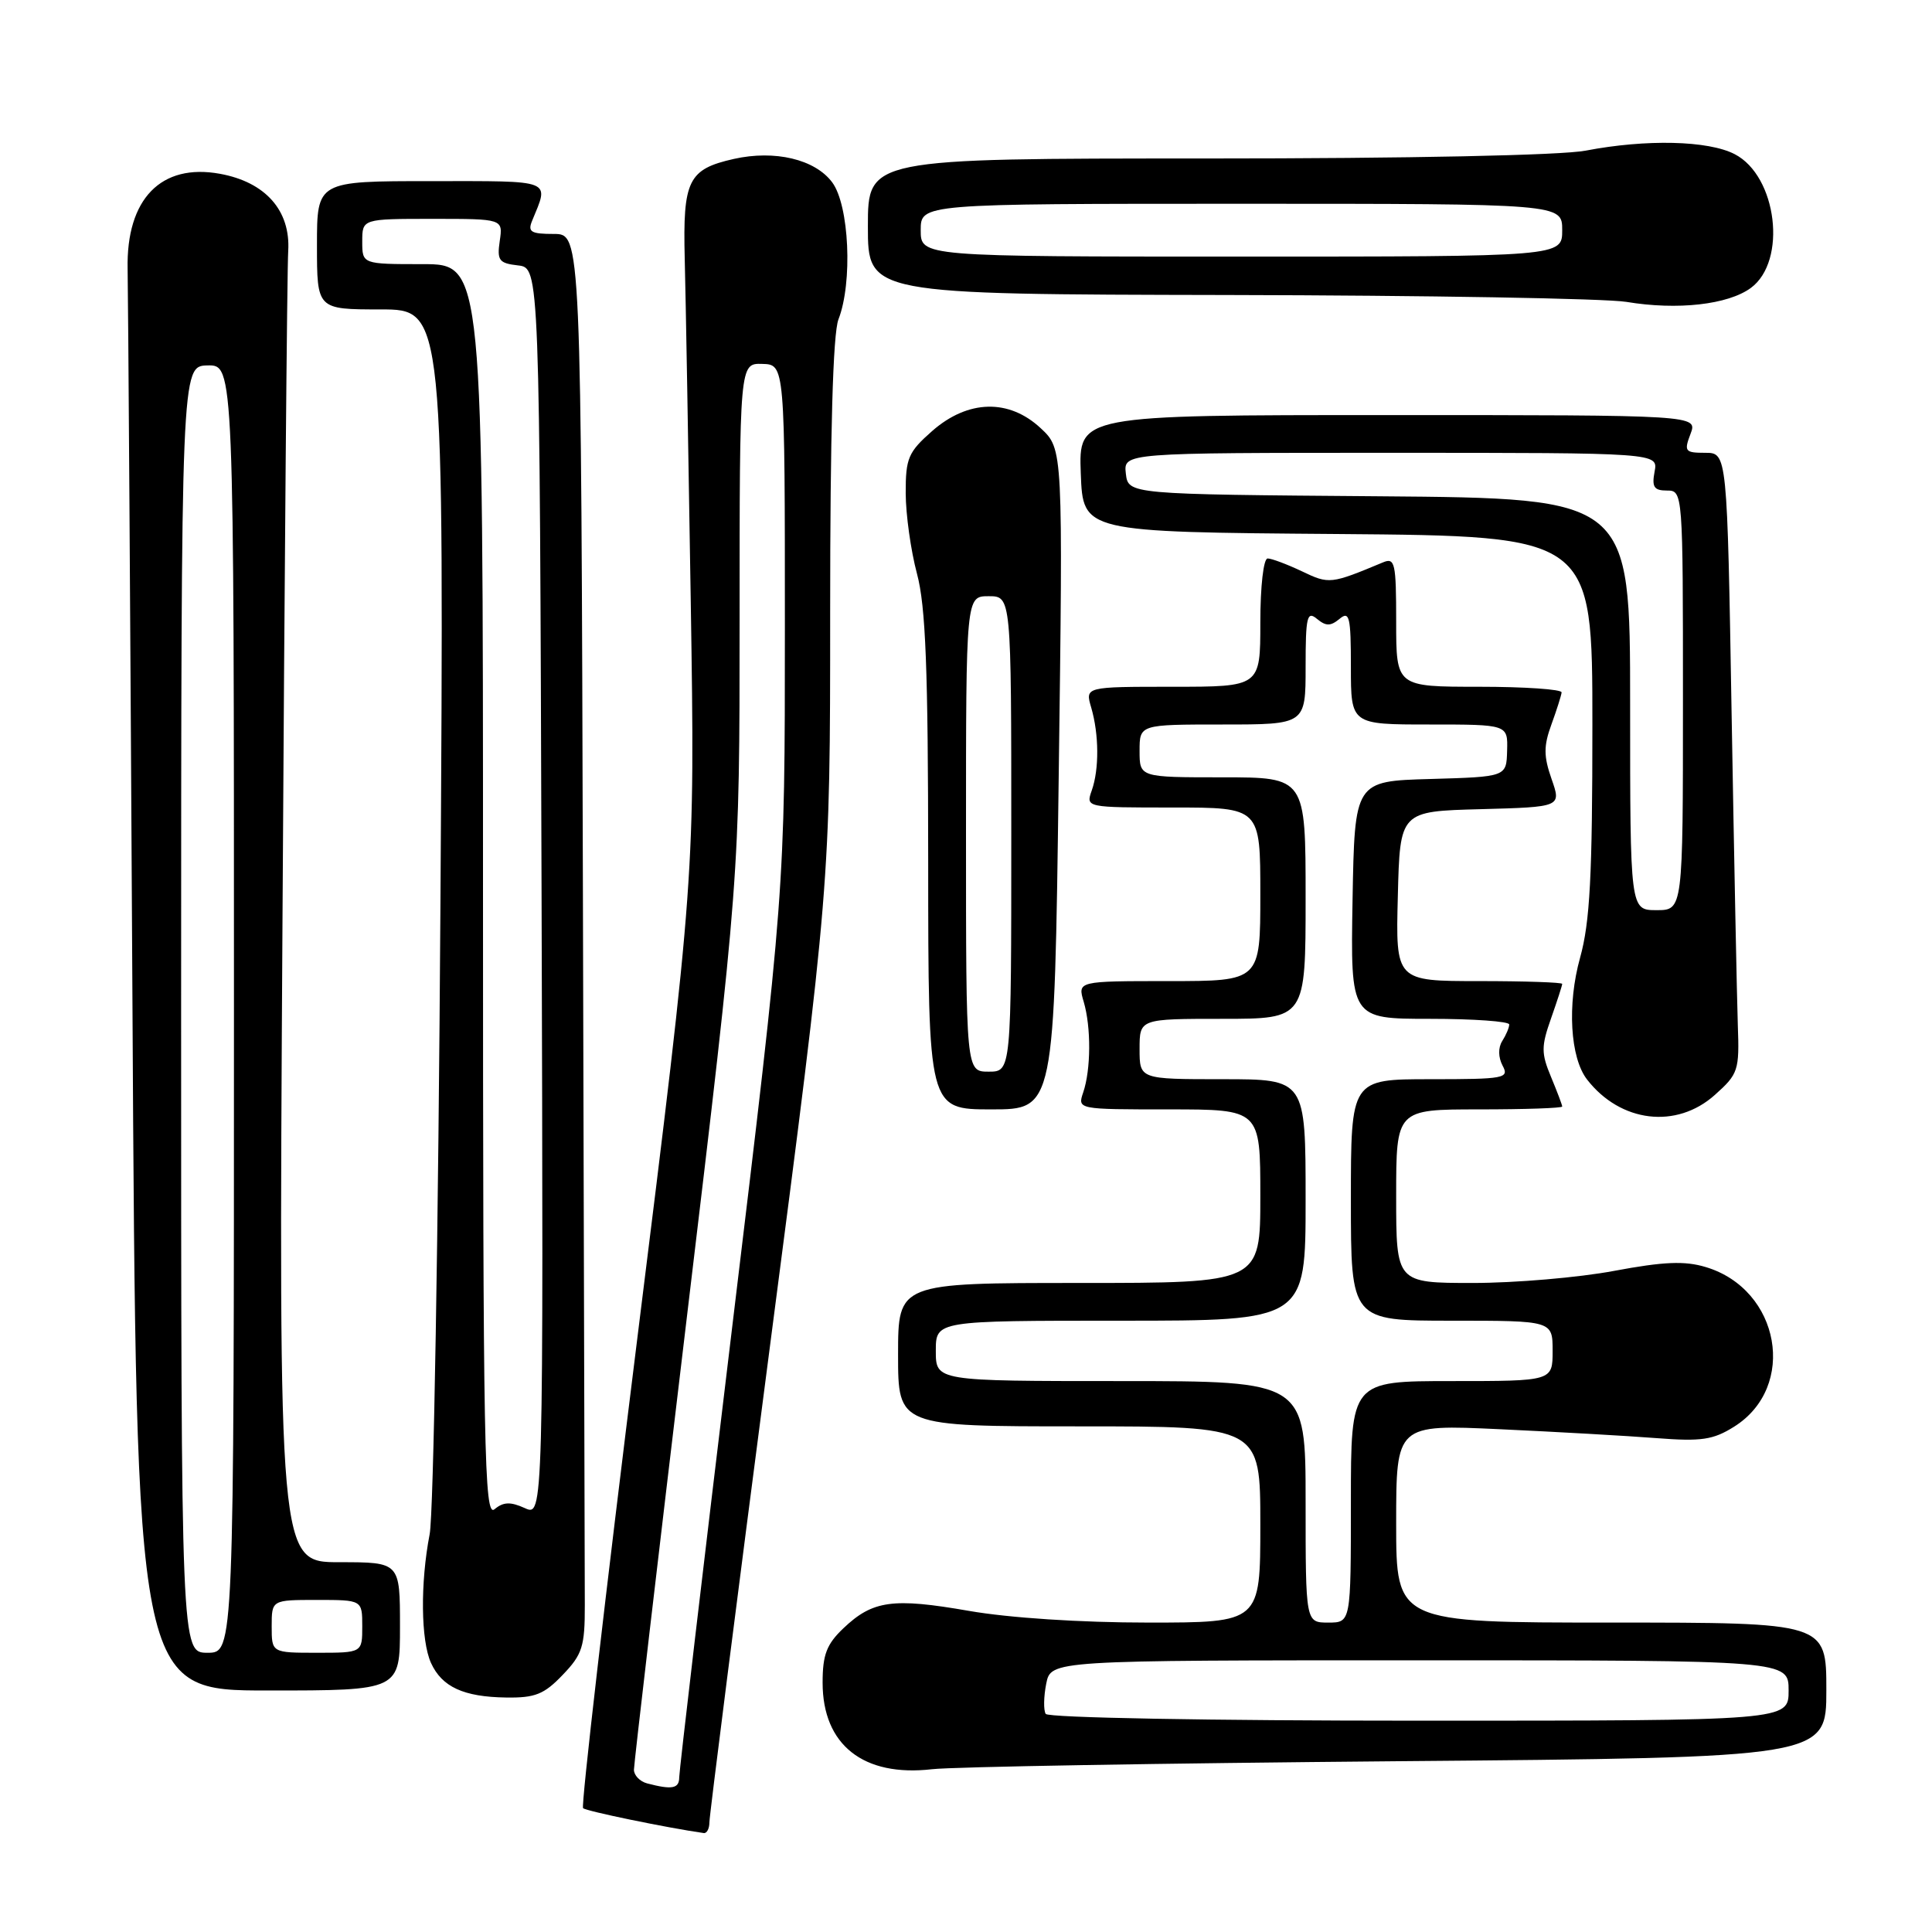 <?xml version="1.0" encoding="UTF-8" standalone="no"?>
<!DOCTYPE svg PUBLIC "-//W3C//DTD SVG 1.1//EN" "http://www.w3.org/Graphics/SVG/1.1/DTD/svg11.dtd" >
<svg xmlns="http://www.w3.org/2000/svg" xmlns:xlink="http://www.w3.org/1999/xlink" version="1.1" viewBox="0 0 256 256">
 <g >
 <path fill="currentColor"
d=" M 94.00 241.46 C 94.00 240.61 97.60 212.30 102.00 178.56 C 110.00 117.21 110.00 117.21 110.00 81.17 C 110.00 57.34 110.37 44.18 111.10 42.32 C 113.00 37.44 112.53 27.19 110.27 24.16 C 107.99 21.10 102.66 19.84 97.23 21.06 C 91.19 22.42 90.47 23.89 90.73 34.28 C 90.86 39.35 91.22 59.82 91.53 79.77 C 92.09 116.04 92.09 116.04 84.42 177.56 C 80.20 211.40 76.98 239.31 77.26 239.59 C 77.64 239.98 88.30 242.18 93.25 242.89 C 93.66 242.95 94.00 242.30 94.00 241.46 Z  M 185.25 233.37 C 242.00 232.89 242.00 232.89 242.00 223.95 C 242.00 215.00 242.00 215.00 213.50 215.00 C 185.00 215.00 185.00 215.00 185.00 201.87 C 185.00 188.74 185.00 188.74 198.75 189.38 C 206.31 189.73 215.65 190.26 219.50 190.56 C 225.43 191.02 227.00 190.79 229.77 189.05 C 238.19 183.78 235.89 170.84 226.01 167.89 C 223.23 167.05 220.44 167.17 213.87 168.40 C 209.18 169.28 200.77 170.00 195.17 170.00 C 185.00 170.00 185.00 170.00 185.00 158.50 C 185.00 147.00 185.00 147.00 196.00 147.00 C 202.05 147.00 207.00 146.83 207.00 146.62 C 207.00 146.41 206.33 144.65 205.52 142.70 C 204.21 139.56 204.21 138.66 205.52 134.95 C 206.33 132.64 207.00 130.58 207.00 130.37 C 207.00 130.17 202.04 130.00 195.97 130.00 C 184.93 130.00 184.93 130.00 185.22 118.75 C 185.50 107.50 185.50 107.50 196.19 107.22 C 206.89 106.93 206.89 106.93 205.59 103.22 C 204.53 100.19 204.53 98.85 205.57 96.00 C 206.27 94.08 206.88 92.16 206.92 91.75 C 206.97 91.34 202.05 91.00 196.00 91.00 C 185.00 91.00 185.00 91.00 185.00 82.39 C 185.00 74.58 184.84 73.85 183.25 74.52 C 176.32 77.41 176.12 77.43 172.51 75.70 C 170.54 74.77 168.50 74.00 167.97 74.00 C 167.42 74.00 167.00 77.70 167.00 82.50 C 167.00 91.00 167.00 91.00 155.39 91.00 C 143.78 91.00 143.78 91.00 144.59 93.75 C 145.63 97.32 145.66 101.92 144.66 104.75 C 143.87 107.00 143.87 107.00 155.43 107.00 C 167.00 107.00 167.00 107.00 167.00 118.50 C 167.00 130.00 167.00 130.00 154.89 130.00 C 142.78 130.00 142.78 130.00 143.60 132.75 C 144.59 136.12 144.56 141.73 143.53 144.75 C 142.77 147.00 142.77 147.00 154.88 147.00 C 167.00 147.00 167.00 147.00 167.00 158.50 C 167.00 170.00 167.00 170.00 143.00 170.00 C 119.00 170.00 119.00 170.00 119.00 179.50 C 119.00 189.00 119.00 189.00 143.00 189.00 C 167.00 189.00 167.00 189.00 167.00 202.00 C 167.00 215.00 167.00 215.00 152.13 215.00 C 143.20 215.00 133.72 214.38 128.39 213.45 C 118.30 211.69 115.63 212.06 111.75 215.76 C 109.53 217.87 109.00 219.26 109.00 222.96 C 109.00 231.21 114.40 235.48 123.50 234.43 C 126.25 234.11 154.04 233.64 185.25 233.37 Z  M 74.56 221.93 C 77.17 219.22 77.50 218.17 77.49 212.68 C 77.49 209.28 77.37 167.01 77.24 118.75 C 77.00 31.00 77.00 31.00 73.39 31.00 C 70.35 31.00 69.90 30.73 70.51 29.25 C 72.78 23.72 73.49 24.00 57.12 24.00 C 42.00 24.00 42.00 24.00 42.00 32.50 C 42.00 41.00 42.00 41.00 50.43 41.00 C 58.85 41.00 58.85 41.00 58.36 119.75 C 58.09 163.06 57.45 200.66 56.93 203.30 C 55.68 209.77 55.76 217.37 57.11 220.35 C 58.56 223.53 61.43 224.85 67.06 224.93 C 70.90 224.99 72.10 224.51 74.56 221.93 Z  M 53.00 215.50 C 53.00 207.00 53.00 207.00 44.96 207.00 C 36.92 207.00 36.92 207.00 37.43 122.25 C 37.70 75.64 38.04 35.59 38.19 33.25 C 38.51 27.90 35.18 24.13 29.15 23.03 C 21.34 21.60 16.72 26.36 16.91 35.63 C 16.98 38.86 17.27 82.56 17.55 132.75 C 18.06 224.00 18.06 224.00 35.53 224.00 C 53.00 224.00 53.00 224.00 53.00 215.50 Z  M 227.23 145.08 C 230.33 142.31 230.49 141.85 230.27 135.83 C 230.15 132.35 229.78 113.86 229.45 94.75 C 228.86 60.00 228.86 60.00 225.95 60.00 C 223.27 60.00 223.12 59.81 224.00 57.50 C 224.95 55.00 224.95 55.00 183.93 55.00 C 142.92 55.00 142.92 55.00 143.21 62.75 C 143.50 70.50 143.50 70.50 177.25 70.76 C 211.00 71.03 211.00 71.03 211.00 96.03 C 211.00 116.08 210.68 122.19 209.37 126.90 C 207.64 133.10 208.05 140.16 210.30 143.05 C 214.73 148.75 222.14 149.64 227.23 145.08 Z  M 140.28 103.25 C 140.86 59.50 140.86 59.50 137.91 56.75 C 133.70 52.81 128.27 52.95 123.53 57.10 C 120.34 59.91 120.00 60.71 120.01 65.35 C 120.02 68.18 120.69 72.97 121.50 76.00 C 122.66 80.32 122.98 88.55 122.99 114.25 C 123.00 147.00 123.00 147.00 131.36 147.00 C 139.71 147.00 139.71 147.00 140.28 103.25 Z  M 232.00 38.15 C 236.84 34.58 235.47 23.33 229.86 20.43 C 226.35 18.61 218.13 18.42 210.11 19.96 C 206.89 20.58 186.73 21.00 159.86 21.00 C 115.00 21.00 115.00 21.00 115.00 30.00 C 115.00 39.00 115.00 39.00 162.75 39.09 C 189.01 39.14 212.75 39.55 215.50 40.00 C 222.28 41.13 228.98 40.37 232.00 38.15 Z  M 85.75 236.31 C 84.79 236.06 84.00 235.24 84.00 234.50 C 84.00 233.75 87.15 206.82 91.00 174.64 C 98.00 116.14 98.00 116.14 98.00 82.14 C 98.00 48.13 98.00 48.13 101.00 48.22 C 104.00 48.30 104.00 48.30 104.00 83.15 C 104.00 118.00 104.00 118.00 97.00 176.00 C 93.15 207.90 90.00 234.67 90.00 235.50 C 90.00 237.00 89.06 237.18 85.75 236.31 Z  M 138.56 227.10 C 138.26 226.61 138.29 224.81 138.63 223.10 C 139.25 220.00 139.25 220.00 188.12 220.00 C 237.00 220.00 237.00 220.00 237.00 224.00 C 237.00 228.00 237.00 228.00 188.06 228.00 C 160.24 228.00 138.88 227.61 138.56 227.10 Z  M 173.00 199.00 C 173.00 183.00 173.00 183.00 148.50 183.00 C 124.00 183.00 124.00 183.00 124.00 179.00 C 124.00 175.00 124.00 175.00 148.50 175.00 C 173.00 175.00 173.00 175.00 173.00 159.00 C 173.00 143.00 173.00 143.00 162.00 143.00 C 151.00 143.00 151.00 143.00 151.00 139.00 C 151.00 135.00 151.00 135.00 162.00 135.00 C 173.00 135.00 173.00 135.00 173.00 119.00 C 173.00 103.00 173.00 103.00 162.00 103.00 C 151.00 103.00 151.00 103.00 151.00 99.50 C 151.00 96.00 151.00 96.00 162.00 96.00 C 173.00 96.00 173.00 96.00 173.00 88.38 C 173.00 81.72 173.19 80.91 174.50 82.00 C 175.70 82.99 176.30 82.99 177.50 82.00 C 178.81 80.91 179.00 81.72 179.00 88.38 C 179.00 96.00 179.00 96.00 189.40 96.00 C 199.80 96.00 199.80 96.00 199.70 99.47 C 199.61 102.93 199.61 102.93 189.55 103.22 C 179.50 103.50 179.50 103.50 179.22 119.25 C 178.95 135.00 178.95 135.00 189.47 135.00 C 195.26 135.00 199.99 135.34 199.98 135.75 C 199.98 136.16 199.56 137.15 199.05 137.95 C 198.50 138.83 198.52 140.09 199.10 141.20 C 200.01 142.88 199.38 143.00 189.54 143.00 C 179.00 143.00 179.00 143.00 179.00 159.00 C 179.00 175.00 179.00 175.00 192.36 175.00 C 205.73 175.00 205.73 175.00 205.73 179.00 C 205.73 183.00 205.73 183.00 192.36 183.00 C 179.00 183.00 179.00 183.00 179.00 199.00 C 179.00 215.00 179.00 215.00 176.00 215.00 C 173.00 215.00 173.00 215.00 173.00 199.00 Z  M 64.00 118.12 C 64.00 35.00 64.00 35.00 56.00 35.00 C 48.00 35.00 48.00 35.00 48.00 32.00 C 48.00 29.00 48.00 29.00 57.33 29.00 C 66.65 29.00 66.65 29.00 66.22 31.92 C 65.84 34.52 66.12 34.88 68.65 35.17 C 71.50 35.50 71.50 35.50 71.76 118.23 C 72.01 200.96 72.01 200.96 69.54 199.83 C 67.64 198.97 66.70 199.00 65.53 199.98 C 64.16 201.11 64.00 192.61 64.00 118.12 Z  M 24.00 133.75 C 24.01 48.50 24.01 48.50 27.50 48.42 C 31.00 48.35 31.00 48.35 31.00 133.67 C 31.00 219.00 31.00 219.00 27.50 219.00 C 24.00 219.00 24.00 219.00 24.00 133.75 Z  M 36.00 215.50 C 36.00 212.00 36.00 212.00 42.00 212.00 C 48.00 212.00 48.00 212.00 48.00 215.50 C 48.00 219.00 48.00 219.00 42.00 219.00 C 36.00 219.00 36.00 219.00 36.00 215.50 Z  M 216.00 93.31 C 216.00 66.03 216.00 66.03 182.75 65.76 C 149.50 65.50 149.50 65.50 149.18 62.75 C 148.87 60.00 148.87 60.00 184.29 60.00 C 219.72 60.00 219.72 60.00 219.24 62.50 C 218.86 64.53 219.16 65.00 220.88 65.00 C 222.99 65.00 223.00 65.16 223.00 92.80 C 223.00 120.60 223.00 120.60 219.50 120.60 C 216.00 120.60 216.00 120.60 216.00 93.31 Z  M 128.00 110.50 C 128.00 79.00 128.00 79.00 131.00 79.00 C 134.00 79.00 134.00 79.00 134.00 110.50 C 134.00 142.00 134.00 142.00 131.00 142.00 C 128.00 142.00 128.00 142.00 128.00 110.50 Z  M 122.00 30.50 C 122.00 27.00 122.00 27.00 164.50 27.00 C 207.00 27.00 207.00 27.00 207.00 30.50 C 207.00 34.00 207.00 34.00 164.50 34.00 C 122.00 34.00 122.00 34.00 122.00 30.50 Z "/>
</g>
</svg>